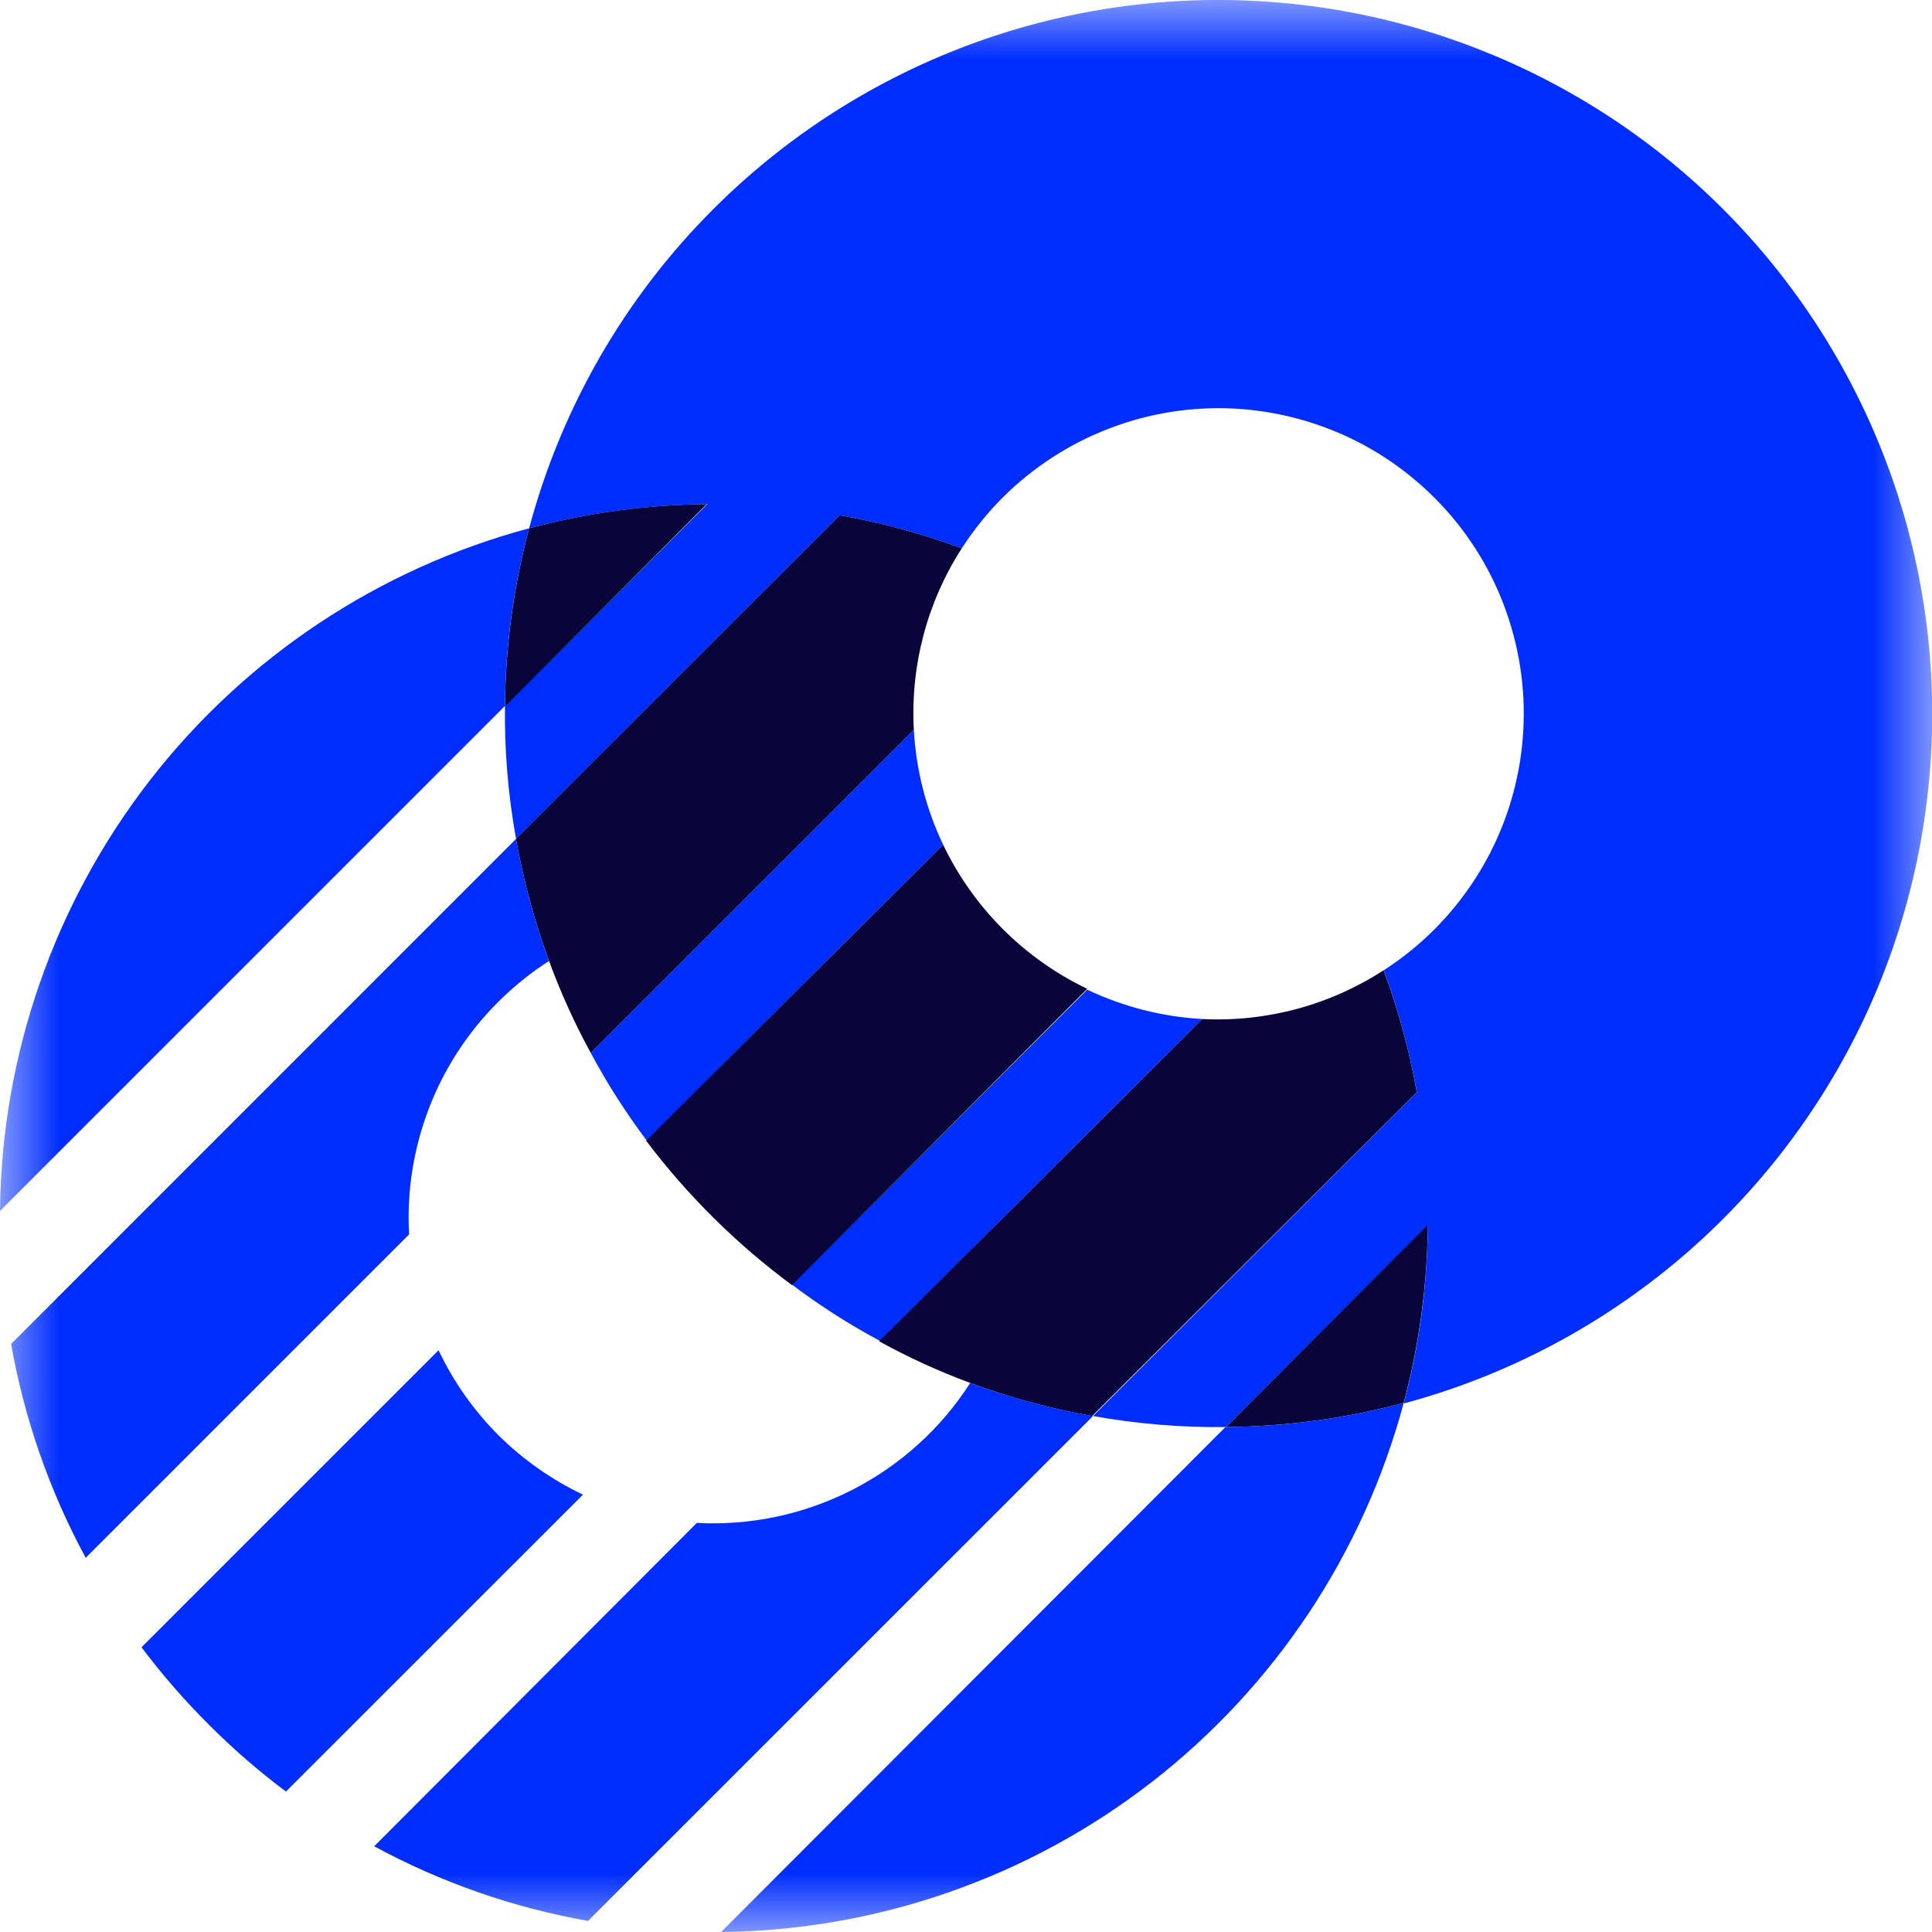 <svg width="16" height="16" viewBox="0 0 16 16" fill="none" xmlns="http://www.w3.org/2000/svg">
<g clip-path="url(#clip0_1_924)">
<mask id="mask0_1_924" style="mask-type:luminance" maskUnits="userSpaceOnUse" x="0" y="0" width="16" height="16">
<path d="M16 0H0V16H16V0Z" fill="white"/>
</mask>
<g mask="url(#mask0_1_924)">
<path d="M5.914 1.725C5.178 2.458 4.65 3.372 4.382 4.375C4.864 4.247 5.36 4.18 5.858 4.175L4.182 5.846C4.177 6.216 4.208 6.585 4.274 6.948L6.955 4.267C7.299 4.328 7.637 4.42 7.965 4.541C8.064 4.388 8.178 4.246 8.306 4.118C8.558 3.868 8.859 3.673 9.19 3.547C9.521 3.42 9.875 3.365 10.229 3.384C10.583 3.404 10.929 3.498 11.245 3.659C11.56 3.821 11.838 4.048 12.061 4.324C12.283 4.6 12.445 4.92 12.535 5.263C12.626 5.605 12.643 5.963 12.587 6.313C12.53 6.663 12.401 6.998 12.206 7.294C12.012 7.591 11.758 7.843 11.46 8.035C11.581 8.363 11.672 8.701 11.734 9.045L9.052 11.727C9.416 11.792 9.785 11.823 10.154 11.818L11.825 10.147C11.821 10.646 11.754 11.142 11.625 11.623C12.501 11.388 13.31 10.954 13.991 10.356C14.672 9.758 15.206 9.011 15.553 8.174C15.899 7.336 16.048 6.43 15.989 5.526C15.93 4.621 15.663 3.743 15.21 2.958C14.757 2.173 14.13 1.502 13.376 0.998C12.623 0.495 11.764 0.17 10.866 0.051C9.967 -0.068 9.053 0.021 8.195 0.311C7.336 0.602 6.556 1.085 5.914 1.725Z" fill="#002DFF"/>
<path d="M7.811 6.996C7.668 6.697 7.586 6.373 7.568 6.043L6.048 7.563L4.892 8.719C5.028 8.973 5.184 9.217 5.357 9.447L6.997 7.807L7.811 6.996ZM9.957 8.439C9.627 8.421 9.303 8.338 9.004 8.196L8.199 9L6.559 10.639C6.79 10.813 7.033 10.969 7.288 11.105L8.445 9.947L9.957 8.439Z" fill="#002DFF"/>
<path d="M7.568 6.043C7.539 5.513 7.678 4.987 7.965 4.541C7.637 4.42 7.299 4.328 6.955 4.267L4.273 6.948C4.335 7.292 4.426 7.63 4.547 7.958C4.643 8.22 4.758 8.474 4.892 8.719L7.568 6.043ZM9.957 8.439L7.281 11.108C7.523 11.242 7.776 11.357 8.035 11.453C8.363 11.575 8.701 11.666 9.045 11.727L11.733 9.045C11.672 8.701 11.58 8.363 11.459 8.035C11.013 8.324 10.488 8.466 9.957 8.439ZM11.625 11.618C11.753 11.137 11.82 10.641 11.825 10.143L10.154 11.818C10.651 11.814 11.145 11.747 11.625 11.618ZM4.382 4.375C4.253 4.857 4.186 5.353 4.182 5.851L5.853 4.175C5.356 4.18 4.862 4.247 4.382 4.375ZM9.004 8.189C8.482 7.939 8.061 7.518 7.811 6.996L5.351 9.447C5.694 9.901 6.101 10.304 6.559 10.643L9.004 8.189Z" fill="#09053B"/>
<path d="M4.382 4.375C3.135 4.71 2.031 5.444 1.24 6.464C0.449 7.485 0.013 8.736 0 10.028L4.182 5.846C4.186 5.349 4.253 4.855 4.382 4.375ZM5.972 16C7.264 15.987 8.515 15.551 9.536 14.76C10.556 13.969 11.29 12.866 11.625 11.618C11.143 11.747 10.647 11.815 10.149 11.818L5.972 16ZM4.124 8.299C4.253 8.171 4.394 8.056 4.547 7.958C4.426 7.63 4.335 7.292 4.273 6.948L0.092 11.13C0.201 11.749 0.41 12.348 0.71 12.901L3.388 10.223C3.368 9.868 3.424 9.514 3.551 9.182C3.677 8.851 3.873 8.55 4.124 8.299ZM8.035 11.453C7.794 11.829 7.457 12.134 7.059 12.338C6.661 12.541 6.217 12.636 5.771 12.612L3.099 15.29C3.652 15.59 4.251 15.799 4.87 15.908L9.052 11.727C8.705 11.667 8.365 11.575 8.035 11.453ZM4.124 11.882C3.922 11.679 3.755 11.442 3.632 11.182L1.172 13.642C1.342 13.868 1.528 14.082 1.728 14.281C1.928 14.482 2.142 14.667 2.368 14.837L4.828 12.378C4.567 12.254 4.329 12.086 4.124 11.882Z" fill="#002DFF"/>
</g>
</g>
<defs>
<clipPath id="clip0_1_924">
<rect width="16" height="16" fill="white"/>
</clipPath>
</defs>
</svg>
